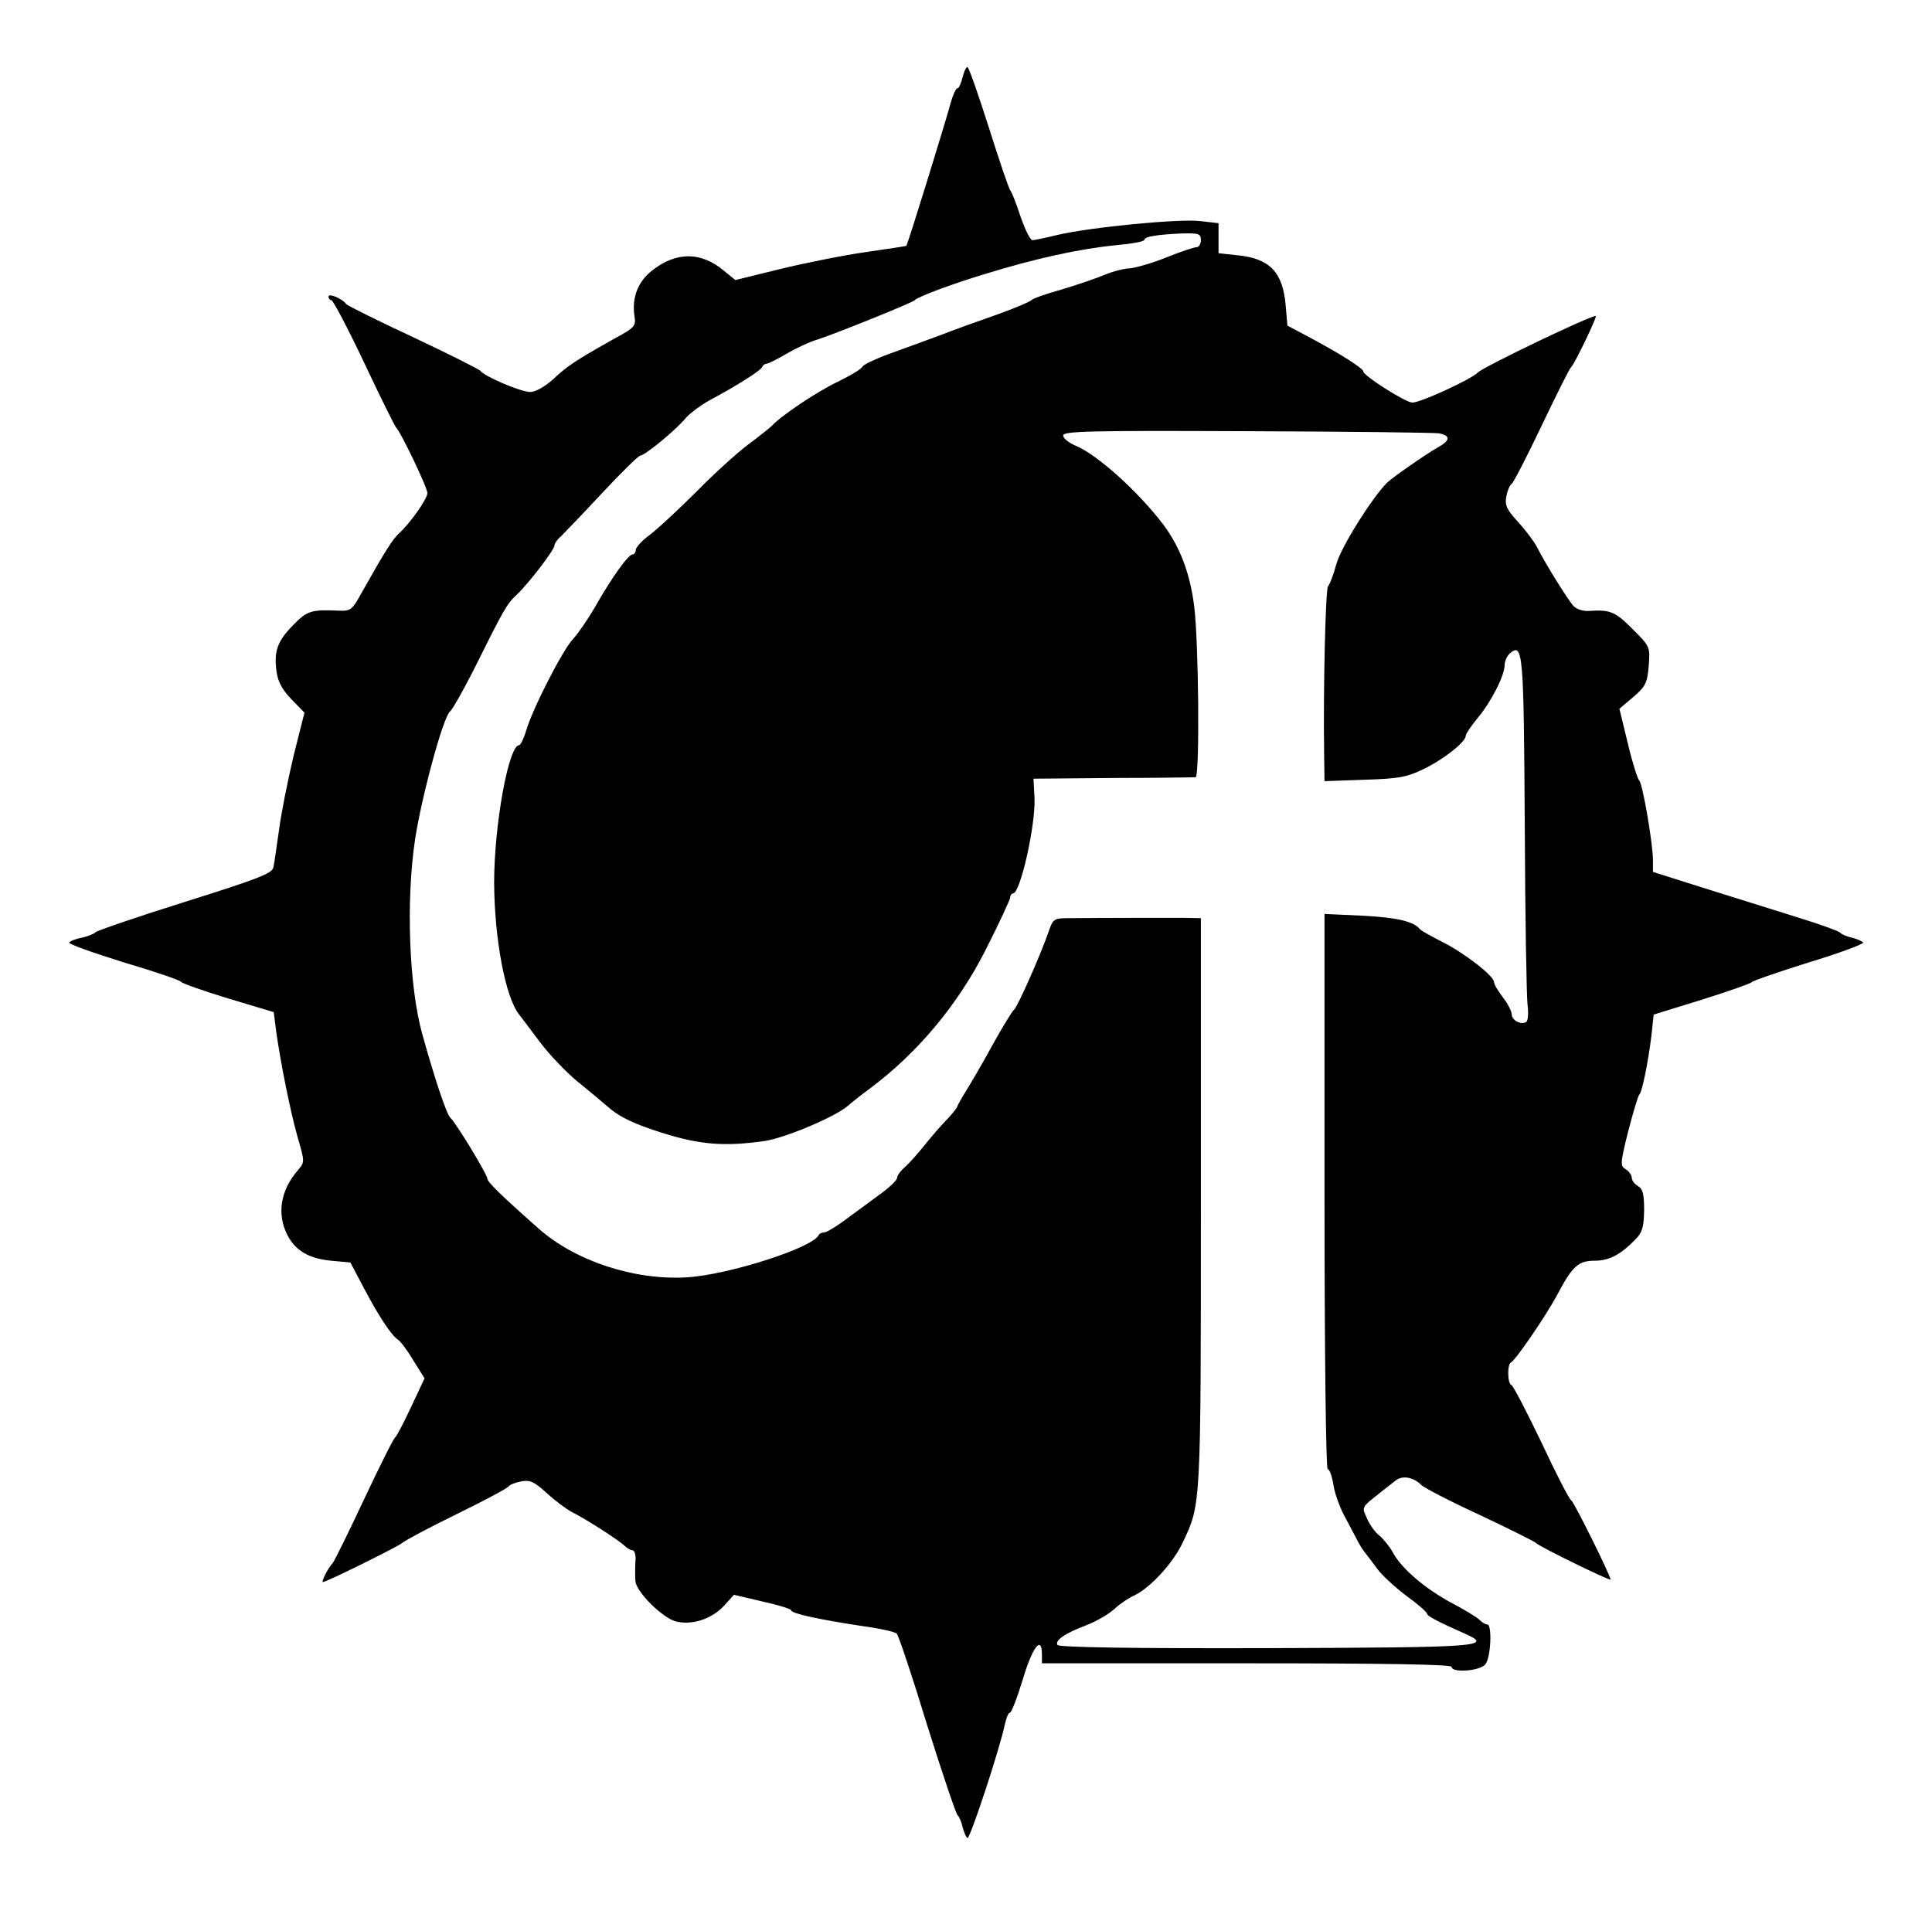 <?xml version="1.0" standalone="no"?>
<!DOCTYPE svg PUBLIC "-//W3C//DTD SVG 20010904//EN"
 "http://www.w3.org/TR/2001/REC-SVG-20010904/DTD/svg10.dtd">
<svg version="1.0" xmlns="http://www.w3.org/2000/svg"
 width="547pt" height="540pt" viewBox="0 0 547 540"
 preserveAspectRatio="xMidYMid meet">
<g transform="translate(0,540) scale(0.1,-0.1)"
fill="#000000" stroke="none">
<path d="M2725 5180 c-4 -16 -10 -30 -14 -30 -5 0 -14 -21 -21 -47 -12 -45
-120 -396 -124 -399 0 -1 -53 -9 -116 -18 -63 -9 -172 -31 -242 -48 l-126 -31
-32 26 c-65 55 -136 55 -205 0 -39 -31 -56 -76 -49 -126 5 -30 2 -34 -53 -64
-111 -62 -138 -80 -177 -117 -25 -22 -50 -36 -65 -36 -27 0 -131 45 -141 60
-3 4 -88 47 -190 95 -101 47 -187 90 -190 94 -10 15 -50 32 -50 21 0 -5 4 -10
8 -10 5 0 47 -80 93 -177 46 -98 87 -180 90 -183 12 -10 89 -170 89 -186 0
-17 -49 -86 -81 -115 -17 -16 -38 -48 -102 -162 -31 -56 -33 -58 -72 -56 -74
3 -86 -1 -125 -41 -45 -46 -55 -74 -47 -132 4 -29 16 -51 42 -78 l37 -38 -31
-123 c-16 -68 -35 -162 -41 -209 -7 -47 -13 -94 -16 -106 -3 -17 -41 -32 -251
-98 -137 -43 -250 -82 -253 -86 -3 -4 -20 -11 -37 -15 -18 -3 -35 -10 -37 -14
-3 -4 67 -29 154 -56 88 -26 161 -51 162 -55 2 -4 61 -25 133 -47 l130 -39 7
-55 c13 -92 39 -221 60 -297 21 -72 21 -72 2 -95 -50 -57 -61 -125 -30 -185
23 -44 61 -66 124 -72 l54 -5 38 -72 c42 -80 78 -134 96 -146 7 -4 27 -30 44
-59 l32 -51 -38 -81 c-21 -45 -41 -83 -45 -86 -5 -3 -44 -82 -88 -175 -44 -94
-84 -175 -89 -181 -14 -15 -33 -54 -28 -54 10 0 212 100 225 111 8 7 77 44
155 82 78 38 143 73 146 78 4 5 19 11 35 14 25 5 37 0 73 -33 24 -22 55 -45
70 -53 42 -21 135 -81 150 -96 7 -7 18 -13 23 -13 6 0 10 -15 8 -32 -1 -18 -1
-43 0 -55 2 -30 74 -102 113 -114 45 -12 101 5 137 43 l29 32 81 -19 c45 -10
81 -21 81 -25 0 -9 80 -26 198 -44 52 -7 97 -17 101 -22 5 -5 44 -121 86 -259
43 -137 82 -252 86 -255 4 -3 11 -18 14 -33 4 -15 10 -29 14 -32 7 -4 92 254
106 322 4 18 10 33 14 33 5 0 21 43 37 95 27 91 54 126 54 70 l0 -25 580 0
c380 0 580 -3 580 -10 0 -18 82 -12 96 8 15 19 19 112 5 112 -5 0 -16 6 -23
14 -8 7 -43 29 -80 48 -74 40 -142 98 -165 143 -9 16 -26 37 -38 47 -12 9 -28
32 -35 49 -15 34 -18 28 50 82 9 7 23 18 32 25 19 15 50 9 72 -13 8 -8 83 -47
168 -86 84 -40 155 -75 158 -79 5 -8 210 -108 210 -103 0 11 -103 219 -111
224 -6 3 -44 77 -85 165 -42 87 -80 161 -85 162 -11 4 -12 59 -1 64 12 5 97
129 129 188 45 85 61 100 108 100 41 0 73 17 115 60 20 20 24 35 25 83 0 45
-4 61 -17 68 -10 6 -18 16 -18 24 0 8 -8 18 -17 24 -16 9 -16 16 7 108 14 54
28 100 31 103 8 6 26 94 35 171 l6 56 136 42 c76 24 139 46 142 50 3 4 76 29
162 56 86 26 155 52 153 56 -3 4 -17 10 -32 14 -15 3 -30 10 -33 14 -3 4 -52
22 -110 40 -58 18 -176 55 -262 82 l-158 50 0 32 c0 49 -30 221 -39 227 -4 3
-19 49 -32 104 l-24 99 39 33 c35 30 40 40 44 89 4 54 4 54 -47 105 -49 49
-63 54 -123 50 -16 -1 -34 5 -42 13 -14 14 -80 119 -105 169 -8 15 -31 46 -53
70 -33 36 -38 48 -33 73 3 16 10 32 15 35 5 3 43 77 85 165 42 88 79 162 83
165 9 7 74 142 70 145 -6 6 -319 -144 -334 -160 -20 -20 -162 -85 -185 -85
-19 0 -139 76 -139 88 0 9 -67 51 -151 96 l-64 34 -5 58 c-8 93 -45 132 -135
141 l-55 6 0 42 0 43 -52 6 c-59 7 -308 -17 -403 -39 -33 -8 -65 -15 -72 -15
-6 0 -21 30 -34 68 -12 37 -25 69 -28 72 -4 3 -31 83 -61 178 -30 94 -57 172
-61 172 -4 0 -10 -13 -14 -30z m675 -460 c0 -11 -6 -20 -12 -20 -7 0 -47 -13
-88 -30 -41 -16 -87 -29 -102 -30 -14 0 -46 -8 -70 -18 -24 -10 -79 -29 -123
-42 -44 -12 -82 -26 -85 -30 -3 -4 -45 -22 -95 -40 -49 -17 -124 -44 -165 -60
-41 -15 -106 -39 -145 -53 -38 -14 -71 -30 -73 -35 -2 -6 -33 -25 -70 -43 -59
-28 -159 -95 -187 -125 -5 -5 -36 -30 -67 -53 -32 -24 -97 -83 -145 -132 -49
-49 -107 -103 -130 -121 -24 -17 -43 -38 -43 -45 0 -7 -4 -13 -9 -13 -12 0
-59 -65 -107 -150 -21 -36 -49 -76 -62 -90 -28 -29 -114 -196 -132 -258 -7
-23 -16 -42 -20 -42 -30 0 -71 -226 -71 -390 1 -160 32 -325 71 -373 5 -7 31
-41 58 -77 27 -36 74 -85 104 -110 31 -25 74 -61 96 -80 29 -24 71 -44 144
-67 110 -35 179 -40 293 -24 59 9 201 69 236 100 10 9 39 32 65 51 133 100
247 236 326 393 37 73 67 138 68 145 0 6 4 12 8 12 21 0 64 194 61 269 l-3 56
225 2 c123 0 229 2 234 2 12 1 9 381 -4 485 -12 93 -40 167 -87 230 -72 95
-190 201 -251 225 -18 8 -33 20 -33 28 0 12 74 14 519 12 286 -1 531 -4 545
-6 34 -7 33 -20 -5 -41 -30 -17 -127 -84 -142 -99 -42 -42 -129 -180 -143
-229 -9 -33 -20 -61 -24 -64 -7 -5 -14 -294 -11 -478 l1 -74 113 4 c97 3 119
7 167 30 58 28 120 77 120 95 0 5 15 27 33 49 38 45 77 121 77 151 0 11 7 26
15 33 37 31 39 5 42 -483 1 -259 5 -491 8 -514 3 -23 1 -44 -4 -47 -15 -9 -41
5 -41 22 0 8 -11 30 -25 48 -14 18 -25 37 -25 43 0 17 -83 82 -145 113 -33 17
-62 33 -65 37 -18 22 -65 33 -161 38 l-109 5 0 -786 c0 -450 4 -786 9 -786 5
0 12 -19 16 -43 3 -23 17 -62 30 -87 13 -25 30 -56 37 -70 7 -14 17 -30 23
-37 5 -6 21 -27 34 -45 14 -19 51 -53 83 -77 32 -23 58 -46 58 -50 0 -7 33
-24 103 -55 89 -39 58 -41 -556 -43 -373 -1 -589 2 -593 9 -8 13 21 33 82 56
28 11 63 31 78 45 15 14 41 32 59 40 45 22 110 93 136 150 51 108 51 96 51
960 l0 807 -52 1 c-48 0 -215 0 -325 -1 -38 0 -42 -3 -53 -35 -20 -60 -90
-219 -99 -224 -5 -4 -32 -48 -61 -100 -28 -52 -63 -111 -76 -132 -13 -21 -24
-41 -24 -43 0 -2 -12 -18 -27 -34 -16 -16 -44 -48 -63 -72 -19 -24 -45 -53
-57 -64 -13 -11 -23 -25 -23 -31 0 -6 -19 -25 -42 -42 -24 -18 -68 -50 -98
-72 -30 -23 -60 -41 -67 -41 -6 0 -13 -3 -15 -7 -15 -36 -256 -113 -373 -120
-149 -9 -316 46 -420 138 -103 91 -145 132 -145 141 0 12 -90 160 -105 173
-10 9 -41 99 -79 235 -38 135 -47 378 -21 552 18 120 80 349 99 363 7 6 37 59
67 118 86 173 94 187 122 213 33 31 107 127 107 140 0 5 8 17 18 25 9 9 62 64
116 122 55 59 104 107 109 107 13 0 105 76 130 108 11 12 40 34 65 48 75 40
147 85 150 95 2 5 8 9 12 9 5 0 31 13 58 29 26 15 66 34 88 40 52 17 268 104
274 111 7 9 103 45 195 73 149 46 274 73 378 83 42 4 77 10 77 15 0 9 37 15
108 18 46 1 52 -1 52 -19z"/>
</g>
</svg>
